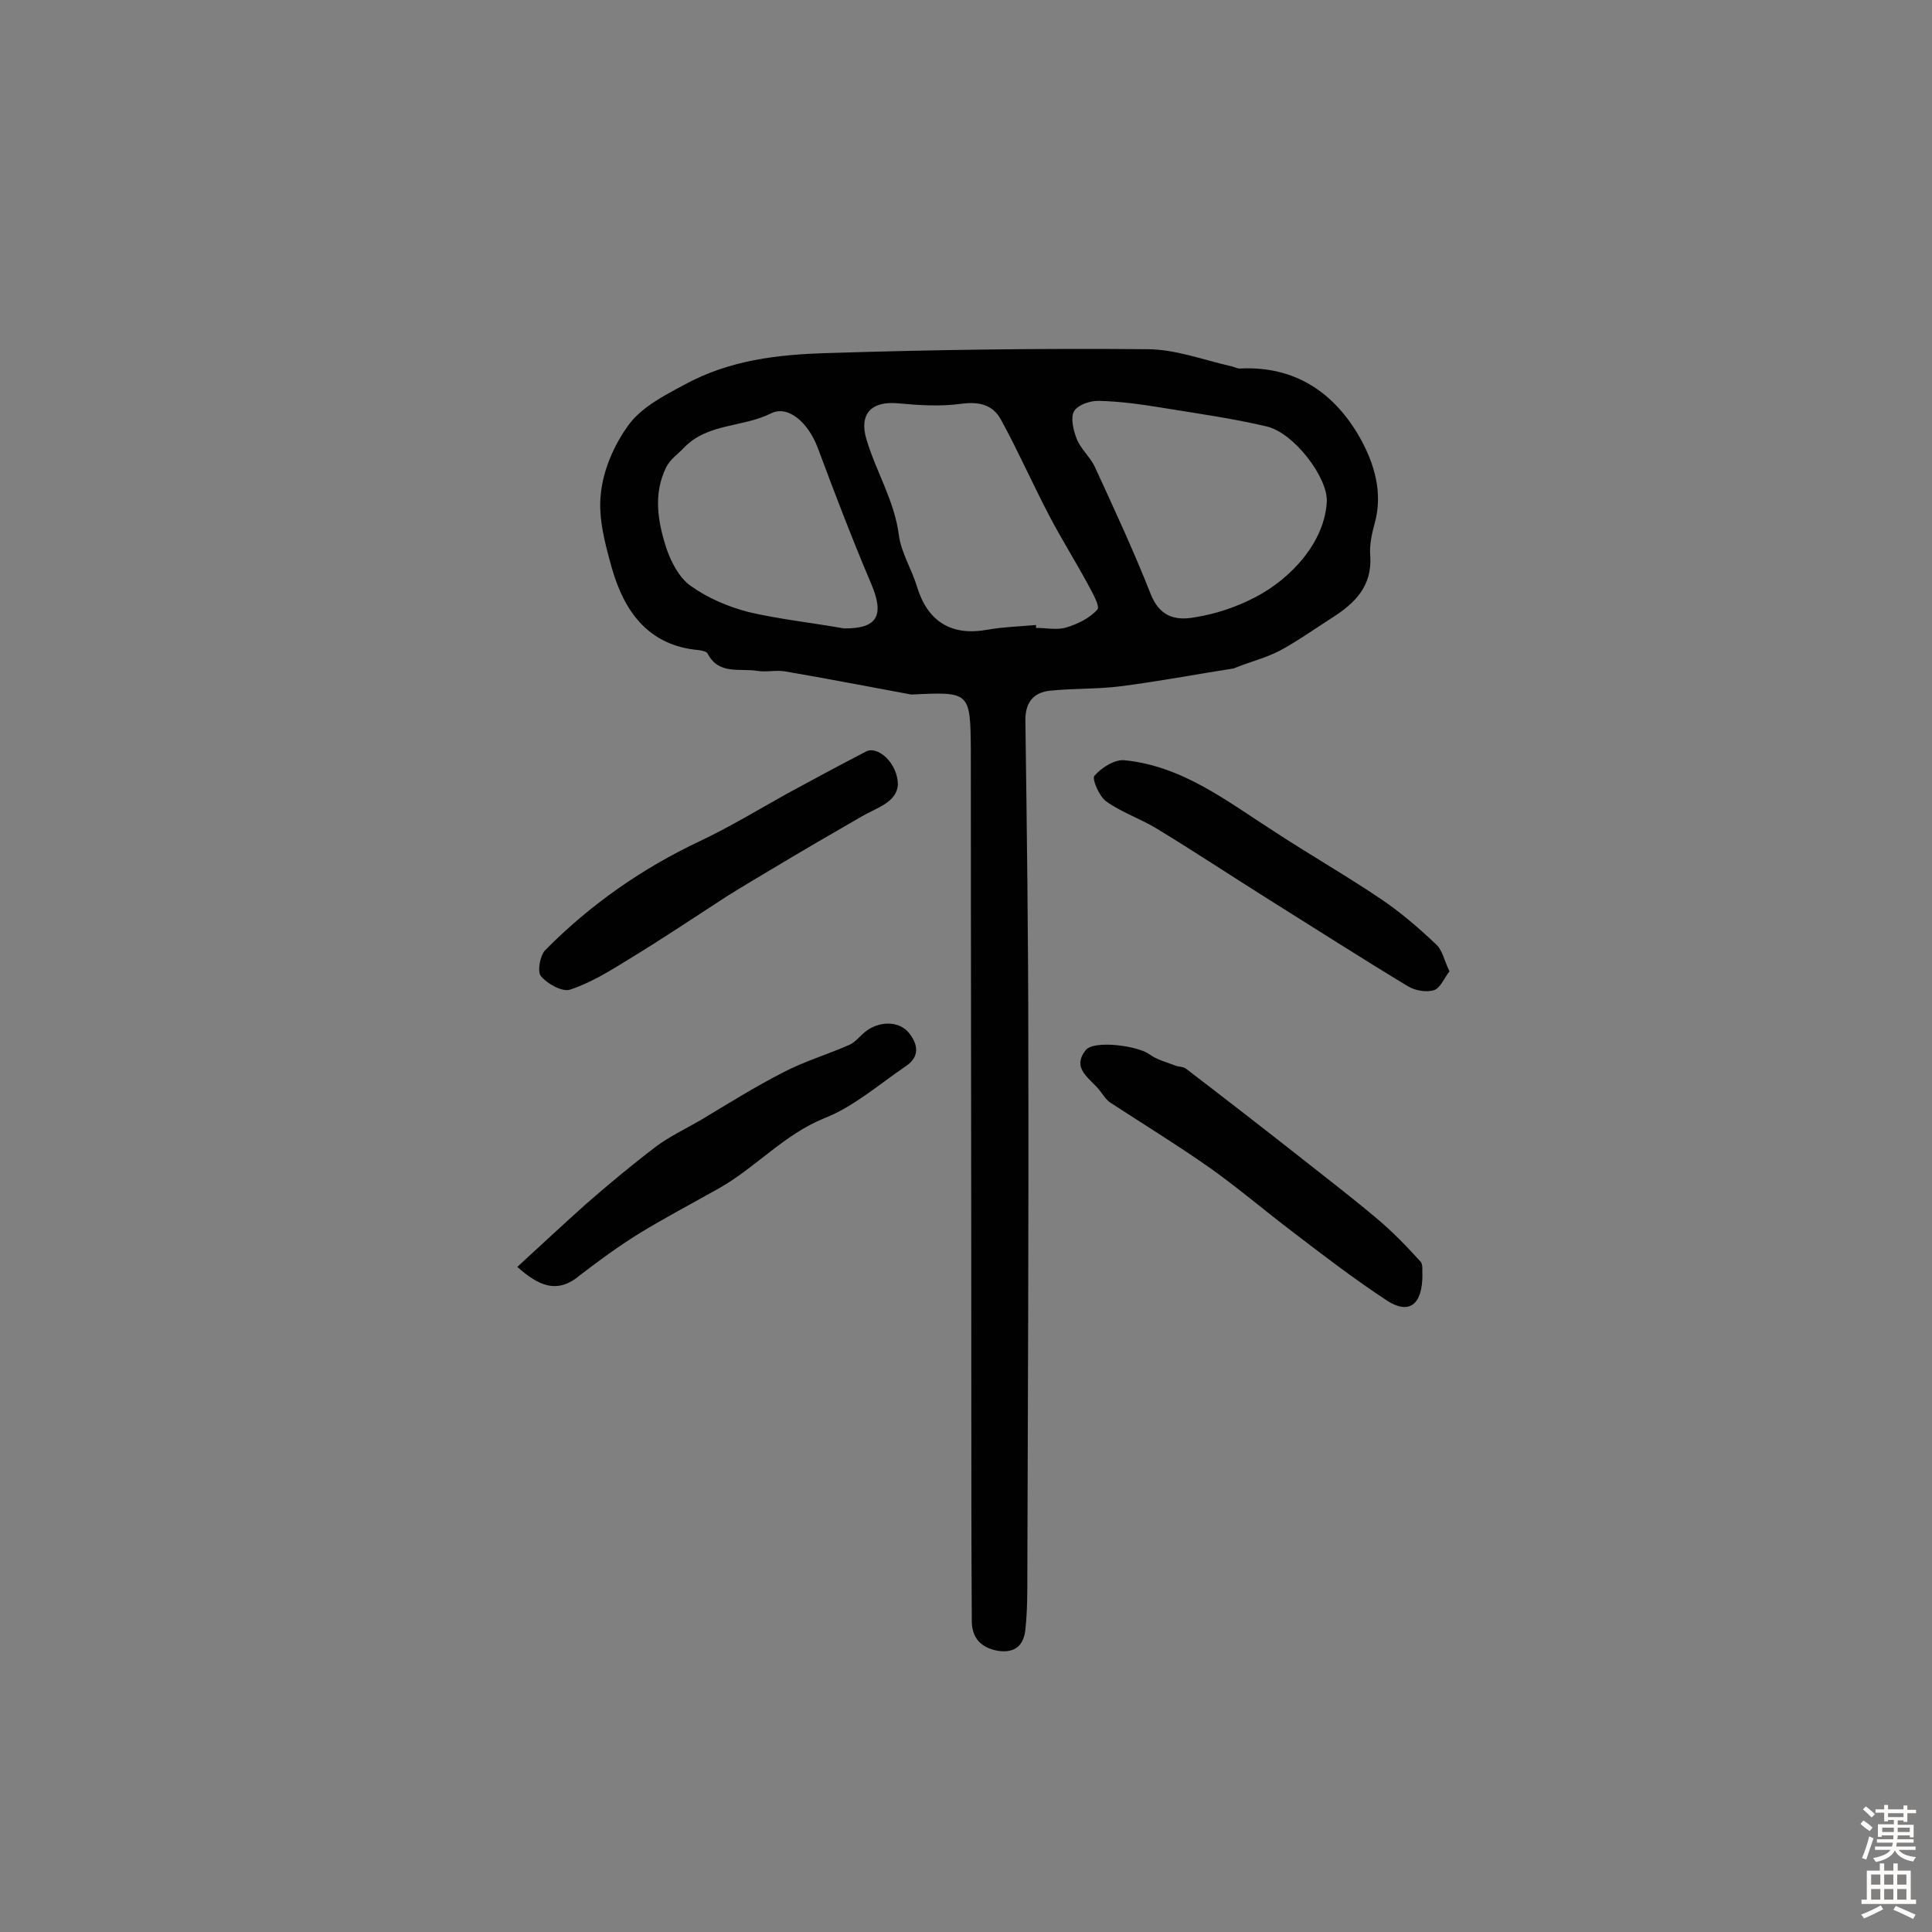 <svg enable-background="new 0 0 400 400" viewBox="0 0 400 400" xmlns="http://www.w3.org/2000/svg"><rect x="0" y="0" width="400" height="400" fill="#808080" stroke="none"/><g fill="#010102"><path d="m188.7 143.8c-8.7-1.6-17.4-3.3-26.2-4.8-1.9-.3-3.9.2-5.7-.1-3.6-.6-8 .9-10.3-3.6-.2-.4-1.1-.6-1.8-.7-10.4-.9-15.4-7.9-18-16.9-1.4-5-2.9-10.5-2.3-15.5.5-5 2.8-10.2 5.8-14.3 2.7-3.6 7.1-5.9 11.4-8.2 9.5-5.2 19.5-6.3 29.7-6.6 22-.7 44.1-1 66.2-.8 5.8 0 11.6 2.2 17.3 3.5.6.1 1.3.5 1.9.5 11.4-.6 19.6 5 24.9 14.4 2.9 5.2 4.8 11.3 3 17.7-.6 2.2-1.1 4.5-.9 6.7.4 6.3-3.2 9.8-7.9 12.8-3.6 2.3-7.1 4.8-10.8 6.8-2.9 1.5-6.1 2.3-9.1 3.5-.2.1-.3.1-.5.2-7.8 1.2-15.6 2.7-23.5 3.7-4.8.6-9.7.4-14.5.9-3.7.4-5.2 2.7-5.1 6.4.3 22.4.6 44.8.6 67.2.1 36.5-.1 73.1-.2 109.6 0 3.7 0 7.4-.4 11.1-.3 3.2-2 5-5.6 4.5-3.6-.6-5.5-2.7-5.5-6.2-.1-16-.1-32.1-.1-48.1 0-44-.1-88-.1-132-.1-12.3-.1-12.3-12.3-11.7zm86-40c.2-4.9-6.7-14.1-12.4-15.5-7.2-1.7-14.5-2.7-21.8-3.9-4.3-.7-8.6-1.3-12.9-1.4-1.8-.1-4.4.8-5.2 2.1s-.2 3.9.5 5.7c.8 2.1 2.7 3.7 3.7 5.7 4 8.7 8.1 17.5 11.6 26.4 1.8 4.6 4.9 5.7 9.2 4.9 4.3-.7 8.3-2 12.4-4.1 7.7-4 14.5-11.6 14.9-19.9zm-60.2 25.6v.6c2.1 0 4.4.5 6.3-.1 2.3-.7 4.8-1.9 6.4-3.7.6-.7-1.1-3.6-2-5.3-2.6-4.8-5.5-9.4-8-14.2-3.4-6.5-6.4-13.3-9.9-19.7-1.7-3.2-4.5-3.9-8.3-3.4-4.3.6-8.7.3-13.1-.1-5.5-.5-8.1 2.2-6.5 7.5 2 6.7 5.8 12.7 6.7 19.8.5 3.7 2.7 7.1 3.8 10.8 2.2 7.1 7.1 10.1 14.4 8.8 3.4-.6 6.8-.7 10.2-1zm-39.8.7c7 .1 8.5-2.7 5.6-9.4-3.9-9.2-7.5-18.6-11-28-2-5.3-6.2-8.9-9.7-7.1-5.8 2.9-13 2-17.9 7-1.3 1.4-3 2.5-3.8 4.2-2.7 5.5-1.7 11.3.1 16.8 1 2.9 2.7 6.1 5 7.7 3.5 2.5 7.7 4.3 11.9 5.4 6.4 1.5 13 2.2 19.8 3.4z"/><path d="m107.1 262.3c4.8-4.4 9.5-8.8 14.2-13 4.7-4.1 9.5-8.1 14.5-11.9 2.8-2.1 6-3.6 9.1-5.4 5.7-3.4 11.4-7 17.3-10 4.4-2.3 9.2-3.7 13.7-5.7 1.1-.5 2-1.6 2.9-2.4 2.9-2.6 7.4-2.7 9.5.1 1.8 2.3 2.1 4.8-.7 6.7-5.6 3.8-10.8 8.4-16.9 10.8-8.4 3.4-14.2 10.2-21.8 14.5-5.5 3.1-11.2 6.1-16.6 9.4-4.2 2.6-8.3 5.6-12.2 8.6-4.8 4.1-8.7 2.1-13-1.7z"/><path d="m294.5 263.9c0 6.3-2.8 8.3-7.3 5.4-6.7-4.4-13.1-9.3-19.5-14.2-5.8-4.4-11.3-9.1-17.2-13.3-6.7-4.7-13.7-9-20.6-13.5-.9-.6-1.5-1.6-2.2-2.5-1.9-2.5-6-4.5-2.9-8.4 1.7-2.1 10.8-.9 13.2.9 1.5 1.1 3.5 1.6 5.3 2.3.7.3 1.7.2 2.3.7 8.1 6.2 16.1 12.4 24.1 18.7 5.2 4.1 10.4 8.1 15.5 12.4 3.2 2.7 6.1 5.7 8.9 8.8.6.6.3 2.3.4 2.7z"/><path d="m300.1 201.1c-1.1 1.4-1.9 3.5-3.2 3.9-1.6.5-3.9.1-5.4-.8-9.6-5.8-19.1-11.9-28.7-17.9-7.8-4.9-15.5-10-23.4-14.8-3.3-2-7.2-3.3-10.4-5.6-1.4-1-3-4.7-2.4-5.3 1.5-1.7 4.2-3.4 6.2-3.2 12.2 1.2 21.5 8.7 31.4 15 7.2 4.7 14.7 9 21.8 13.8 4 2.7 7.7 5.9 11.2 9.2 1.5 1.3 1.8 3.5 2.9 5.7z"/><path d="m185.9 162.5c-.3 3.7-4.4 4.7-7.6 6.6-6.1 3.5-12.1 7-18.1 10.6-3.2 1.9-6.4 3.8-9.6 5.8-6.8 4.4-13.5 8.9-20.4 13.1-3.9 2.4-7.9 4.9-12.2 6.3-1.6.5-4.7-1.2-6-2.8-.8-.9-.2-4.3.9-5.4 9.3-9.4 20-16.9 32.1-22.6 6.1-2.9 11.9-6.4 17.8-9.7 5.5-3 10.9-5.9 16.5-8.8 2.4-1.3 6.6 2.4 6.6 6.9z"/></g><path d="m385.2 377.6.6-.7c.6.4 1.3.9 1.9 1.5l-.6.7c-.8-.5-1.4-1-1.9-1.5zm.3 7.1c.6-1.4 1.1-2.9 1.5-4.5.3.1.6.3.9.4-.5 1.4-1 2.9-1.5 4.4zm.2-10.1.6-.6c.7.5 1.3 1.1 1.9 1.6l-.7.7c-.6-.6-1.2-1.2-1.8-1.7zm8.4-.8h.8v.9h1.8v.7h-1.8v1.8h-.8v-.3h-1.2v.9h3.3v2.6h-.8v-.4h-2.5c0 .3 0 .6-.1.8h3.4v.7h-3.5c0 .3-.1.6-.1.8h4v.7h-3.5c.7.9 1.9 1.3 3.6 1.5-.2.2-.4.5-.6.9-1.9-.3-3.2-1.1-3.8-2.3-.5 1.1-1.8 2-3.9 2.4-.2-.3-.4-.5-.6-.8 1.9-.4 3.1-.9 3.6-1.7h-3.2v-.7h3.5c.1-.2.1-.5.2-.8h-3.3v-.7h3.4c0-.2 0-.5 0-.8h-2.4v.3h-.8v-2.6h3.3v-.9h-1.2v.3h-.8v-1.8h-1.8v-.7h1.8v-.9h.8v.9h3.2zm-4.4 5.5h2.4c0-.3 0-.6 0-.9h-2.4zm1.2-3.1h3.2v-.8h-3.2zm4.4 2.2h-2.4v.9h2.5v-.9z" fill="#fcfbfa"/><path d="m389.2 385.8h.9v1.5h1.9v-1.5h.9v1.5h2.7v6h1.1v.9h-11.3v-.9h1.1v-6h2.7zm.2 8.7.5.8c-1.2.6-2.5 1.3-4 1.9-.2-.3-.3-.6-.6-.8 1.6-.6 3-1.3 4.1-1.9zm-2-4.3h1.9v-2.1h-1.9zm0 3.1h1.9v-2.2h-1.9zm2.7-3.1h1.9v-2.1h-1.9zm0 3.1h1.9v-2.2h-1.9zm2.4 1.3c1.4.6 2.7 1.2 4.1 1.8l-.5.9c-1.5-.7-2.8-1.4-4.1-1.9zm2.2-6.5h-1.9v2.1h1.9zm-1.9 5.2h1.9v-2.2h-1.9z" fill="#fcfbfa"/></svg>